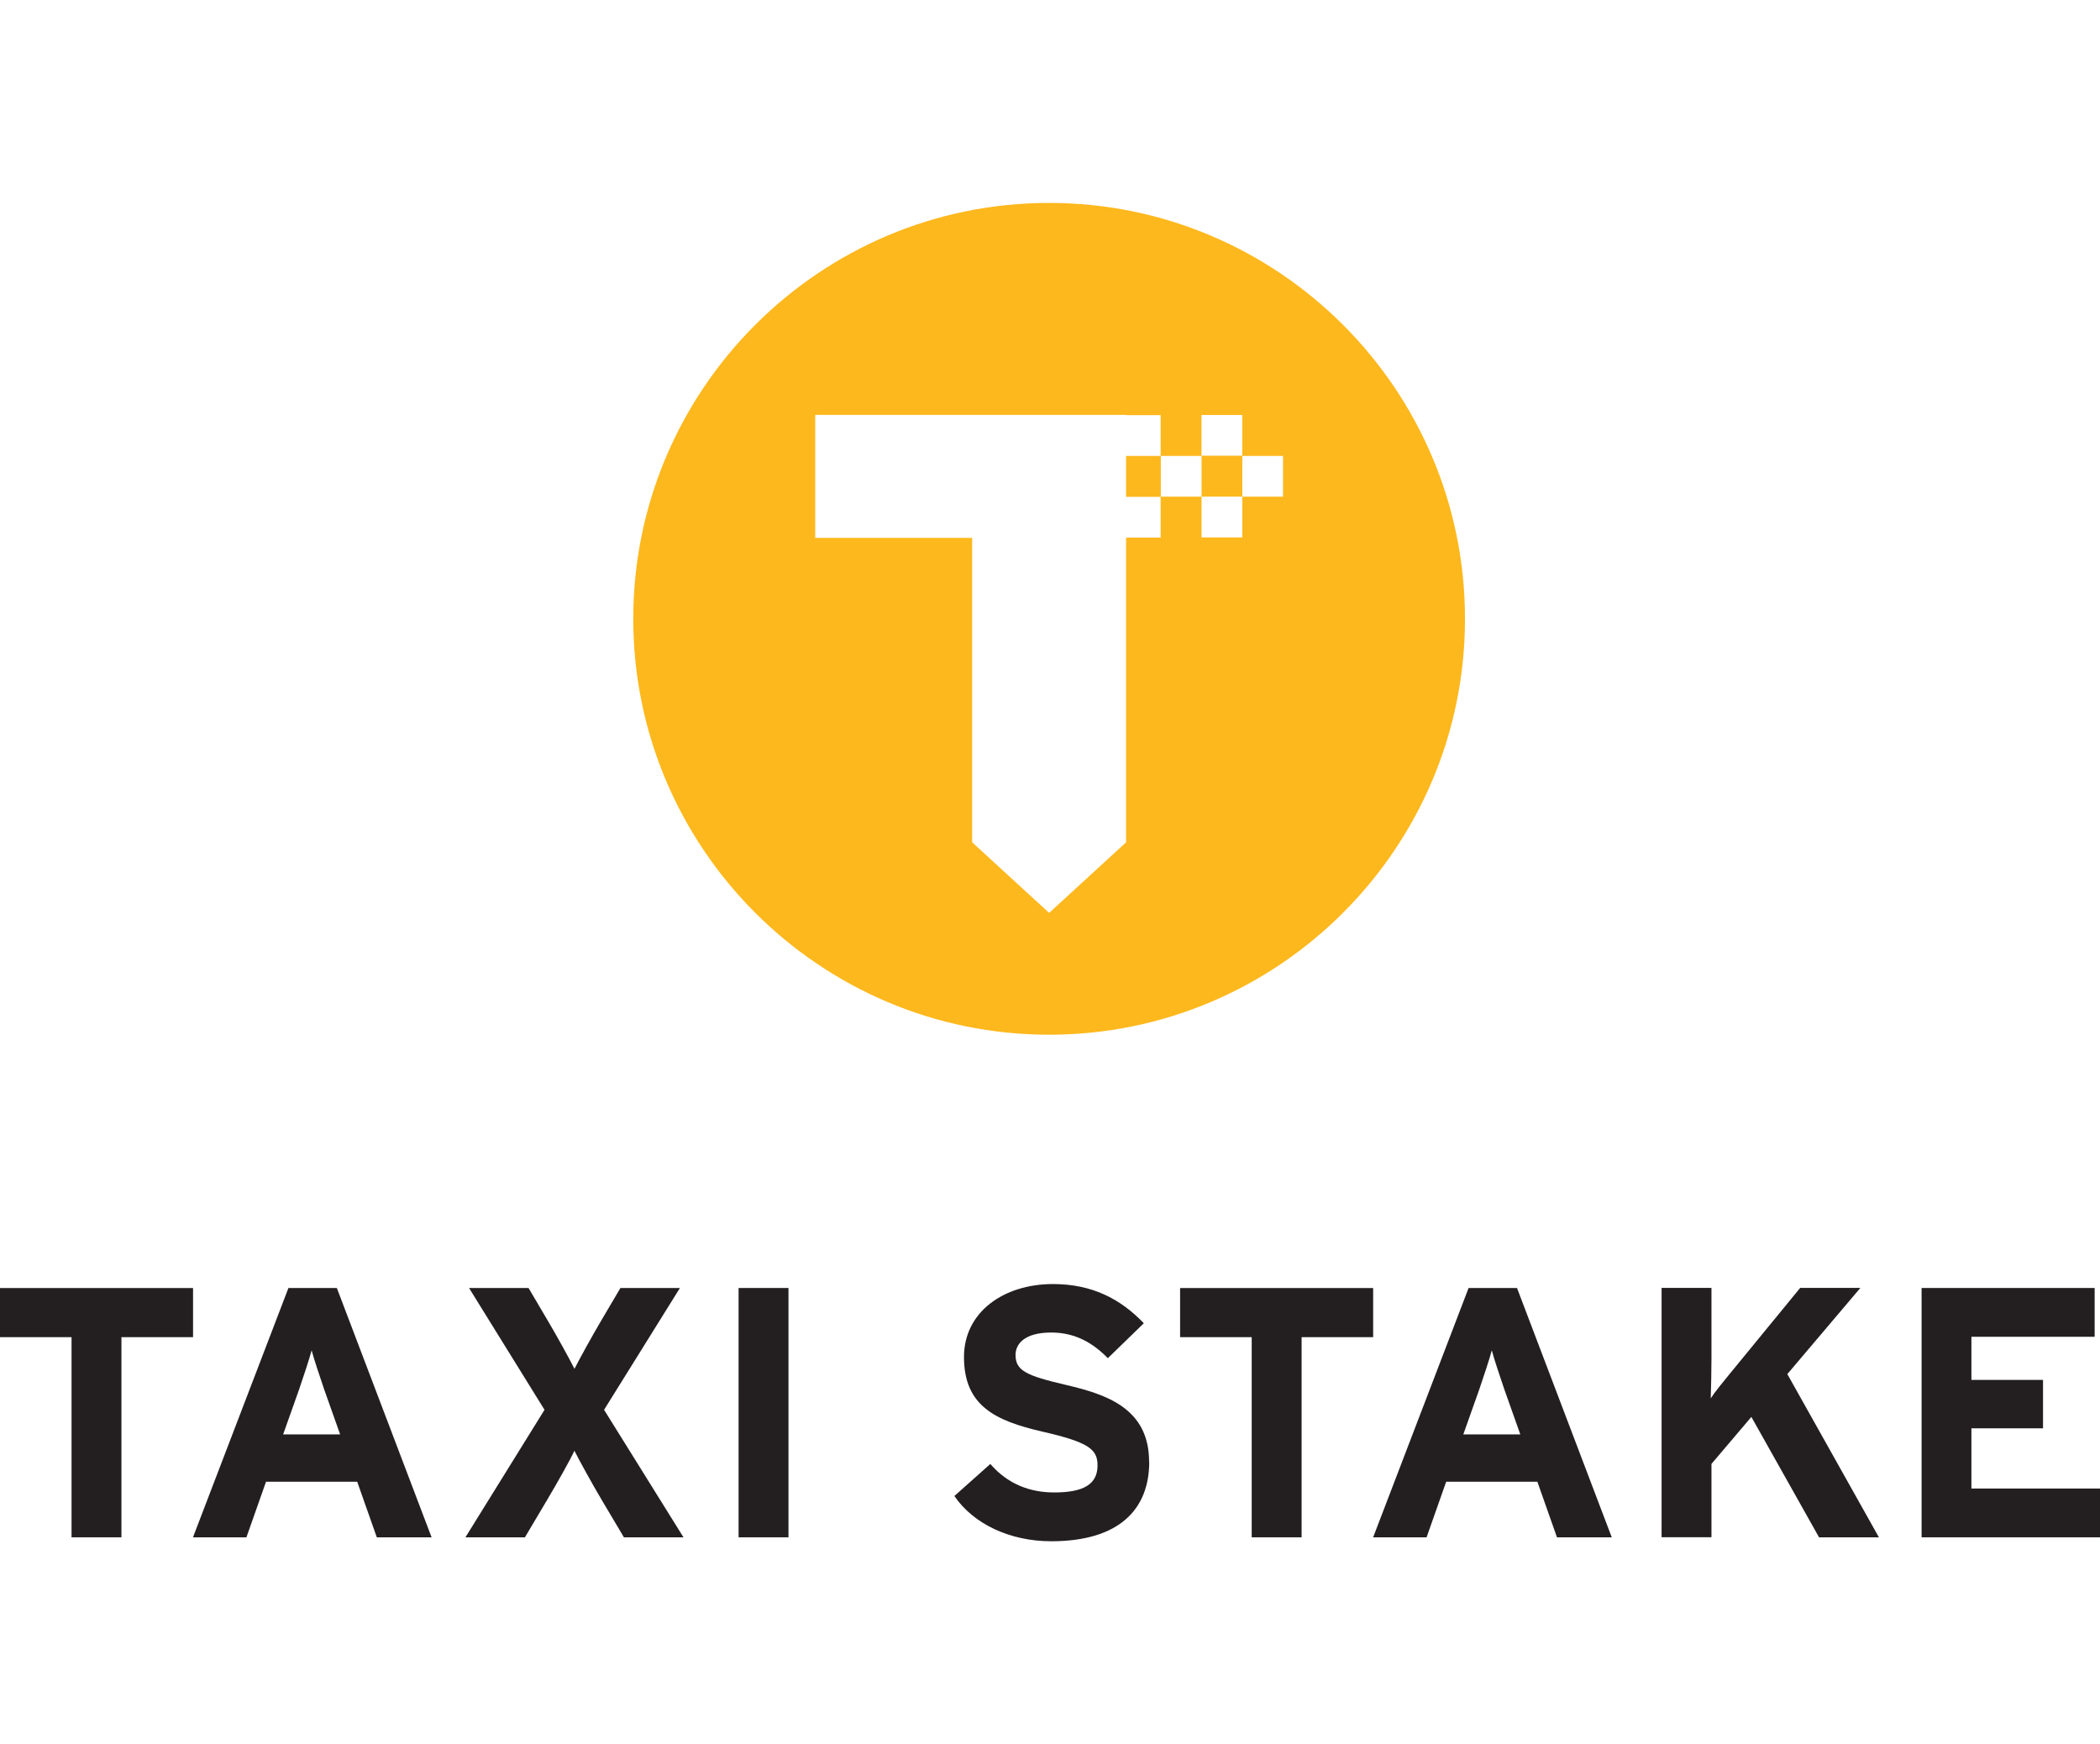 <?xml version="1.0" encoding="UTF-8"?><svg width="250px" id="Layer_2" xmlns="http://www.w3.org/2000/svg" viewBox="0 0 325.81 207.62">
  <defs>
    <style>
      .cls-1 {
        fill: #fdb81d;
      }

      .cls-2 {
        fill: #231f20;
      }
    </style>
  </defs>
  <g id="Layer_1-2">
    <g>
      <path class="cls-1"
        d="M162.77,0c-35.58,0-64.52,28.94-64.52,64.52s28.94,64.52,64.52,64.52,64.52-28.94,64.52-64.52S198.35,0,162.77,0Zm23.64,32.9h6.32v6.32h-6.32v-6.32Zm-6.34,6.35h-5.36v6.35h5.36v6.32h-5.36v47.27l-11.94,10.95-11.94-10.95V51.96h-24.35v-19.08h48.23v.05h5.36v6.32Zm18.99,6.32h-6.32v6.32h-6.32v-6.32h-6.32v-6.32h6.32v6.32h6.32v-6.32h6.32v6.32Z" />
      <g>
        <path class="cls-2" d="M29.95,175.96h-11.11v31.05h-7.74v-31.05H0v-7.62H29.95v7.62Z" />
        <path class="cls-2"
          d="M66.97,207.01h-8.51l-3.04-8.62h-14.15l-3.04,8.62h-8.29l14.81-38.68h7.51l14.7,38.68Zm-14.2-15.97l-2.49-7.02c-.77-2.27-1.55-4.59-1.93-6.02-.39,1.44-1.16,3.76-1.93,6.02l-2.49,7.02h8.84Z" />
        <path class="cls-2"
          d="M106.03,207.01h-9.23l-3.48-5.86c-1.38-2.32-3.48-6.13-4.2-7.57-.66,1.44-2.76,5.14-4.2,7.57l-3.48,5.86h-9.23l12.27-19.78-11.71-18.9h9.23l2.93,4.97c1.38,2.32,3.48,6.13,4.2,7.57,.72-1.44,2.76-5.14,4.2-7.57l2.93-4.97h9.23l-11.77,18.9,12.32,19.78Z" />
        <path class="cls-2" d="M122.33,207.01h-7.74v-38.68h7.74v38.68Z" />
        <path class="cls-2"
          d="M178.3,195.3c0,7.35-4.64,12.32-15.2,12.32-6.46,0-12.1-2.71-15.03-7.02l5.58-4.97c2.71,3.15,6.19,4.42,9.89,4.42,4.59,0,6.74-1.27,6.74-4.2,0-2.49-1.33-3.59-8.62-5.25-7.13-1.66-12.1-3.92-12.1-11.55,0-7.02,6.19-11.33,13.81-11.33,6.02,0,10.44,2.27,14.09,6.08l-5.58,5.42c-2.49-2.54-5.25-3.98-8.79-3.98-4.14,0-5.53,1.77-5.53,3.48,0,2.43,1.66,3.21,7.79,4.64,6.13,1.44,12.93,3.54,12.93,11.93Z" />
        <path class="cls-2" d="M213.05,175.96h-11.11v31.05h-7.74v-31.05h-11.11v-7.62h29.95v7.62Z" />
        <path class="cls-2"
          d="M250.07,207.01h-8.51l-3.04-8.62h-14.15l-3.04,8.62h-8.29l14.81-38.68h7.51l14.7,38.68Zm-14.2-15.97l-2.49-7.02c-.77-2.27-1.55-4.59-1.93-6.02-.39,1.44-1.16,3.76-1.93,6.02l-2.49,7.02h8.84Z" />
        <path class="cls-2"
          d="M291.5,207.01h-9.28l-10.5-18.68-6.19,7.29v11.38h-7.74v-38.68h7.74v11c0,1.44-.06,4.92-.11,6.13,.55-.88,1.99-2.65,3.04-3.92l10.83-13.21h9.34l-11.33,13.37,14.2,25.31Z" />
        <path class="cls-2"
          d="M325.81,207.01h-27.68v-38.68h26.85v7.57h-19.12v6.69h11.11v7.51h-11.11v9.34h19.95v7.57Z" />
      </g>
    </g>
  </g>
</svg>
